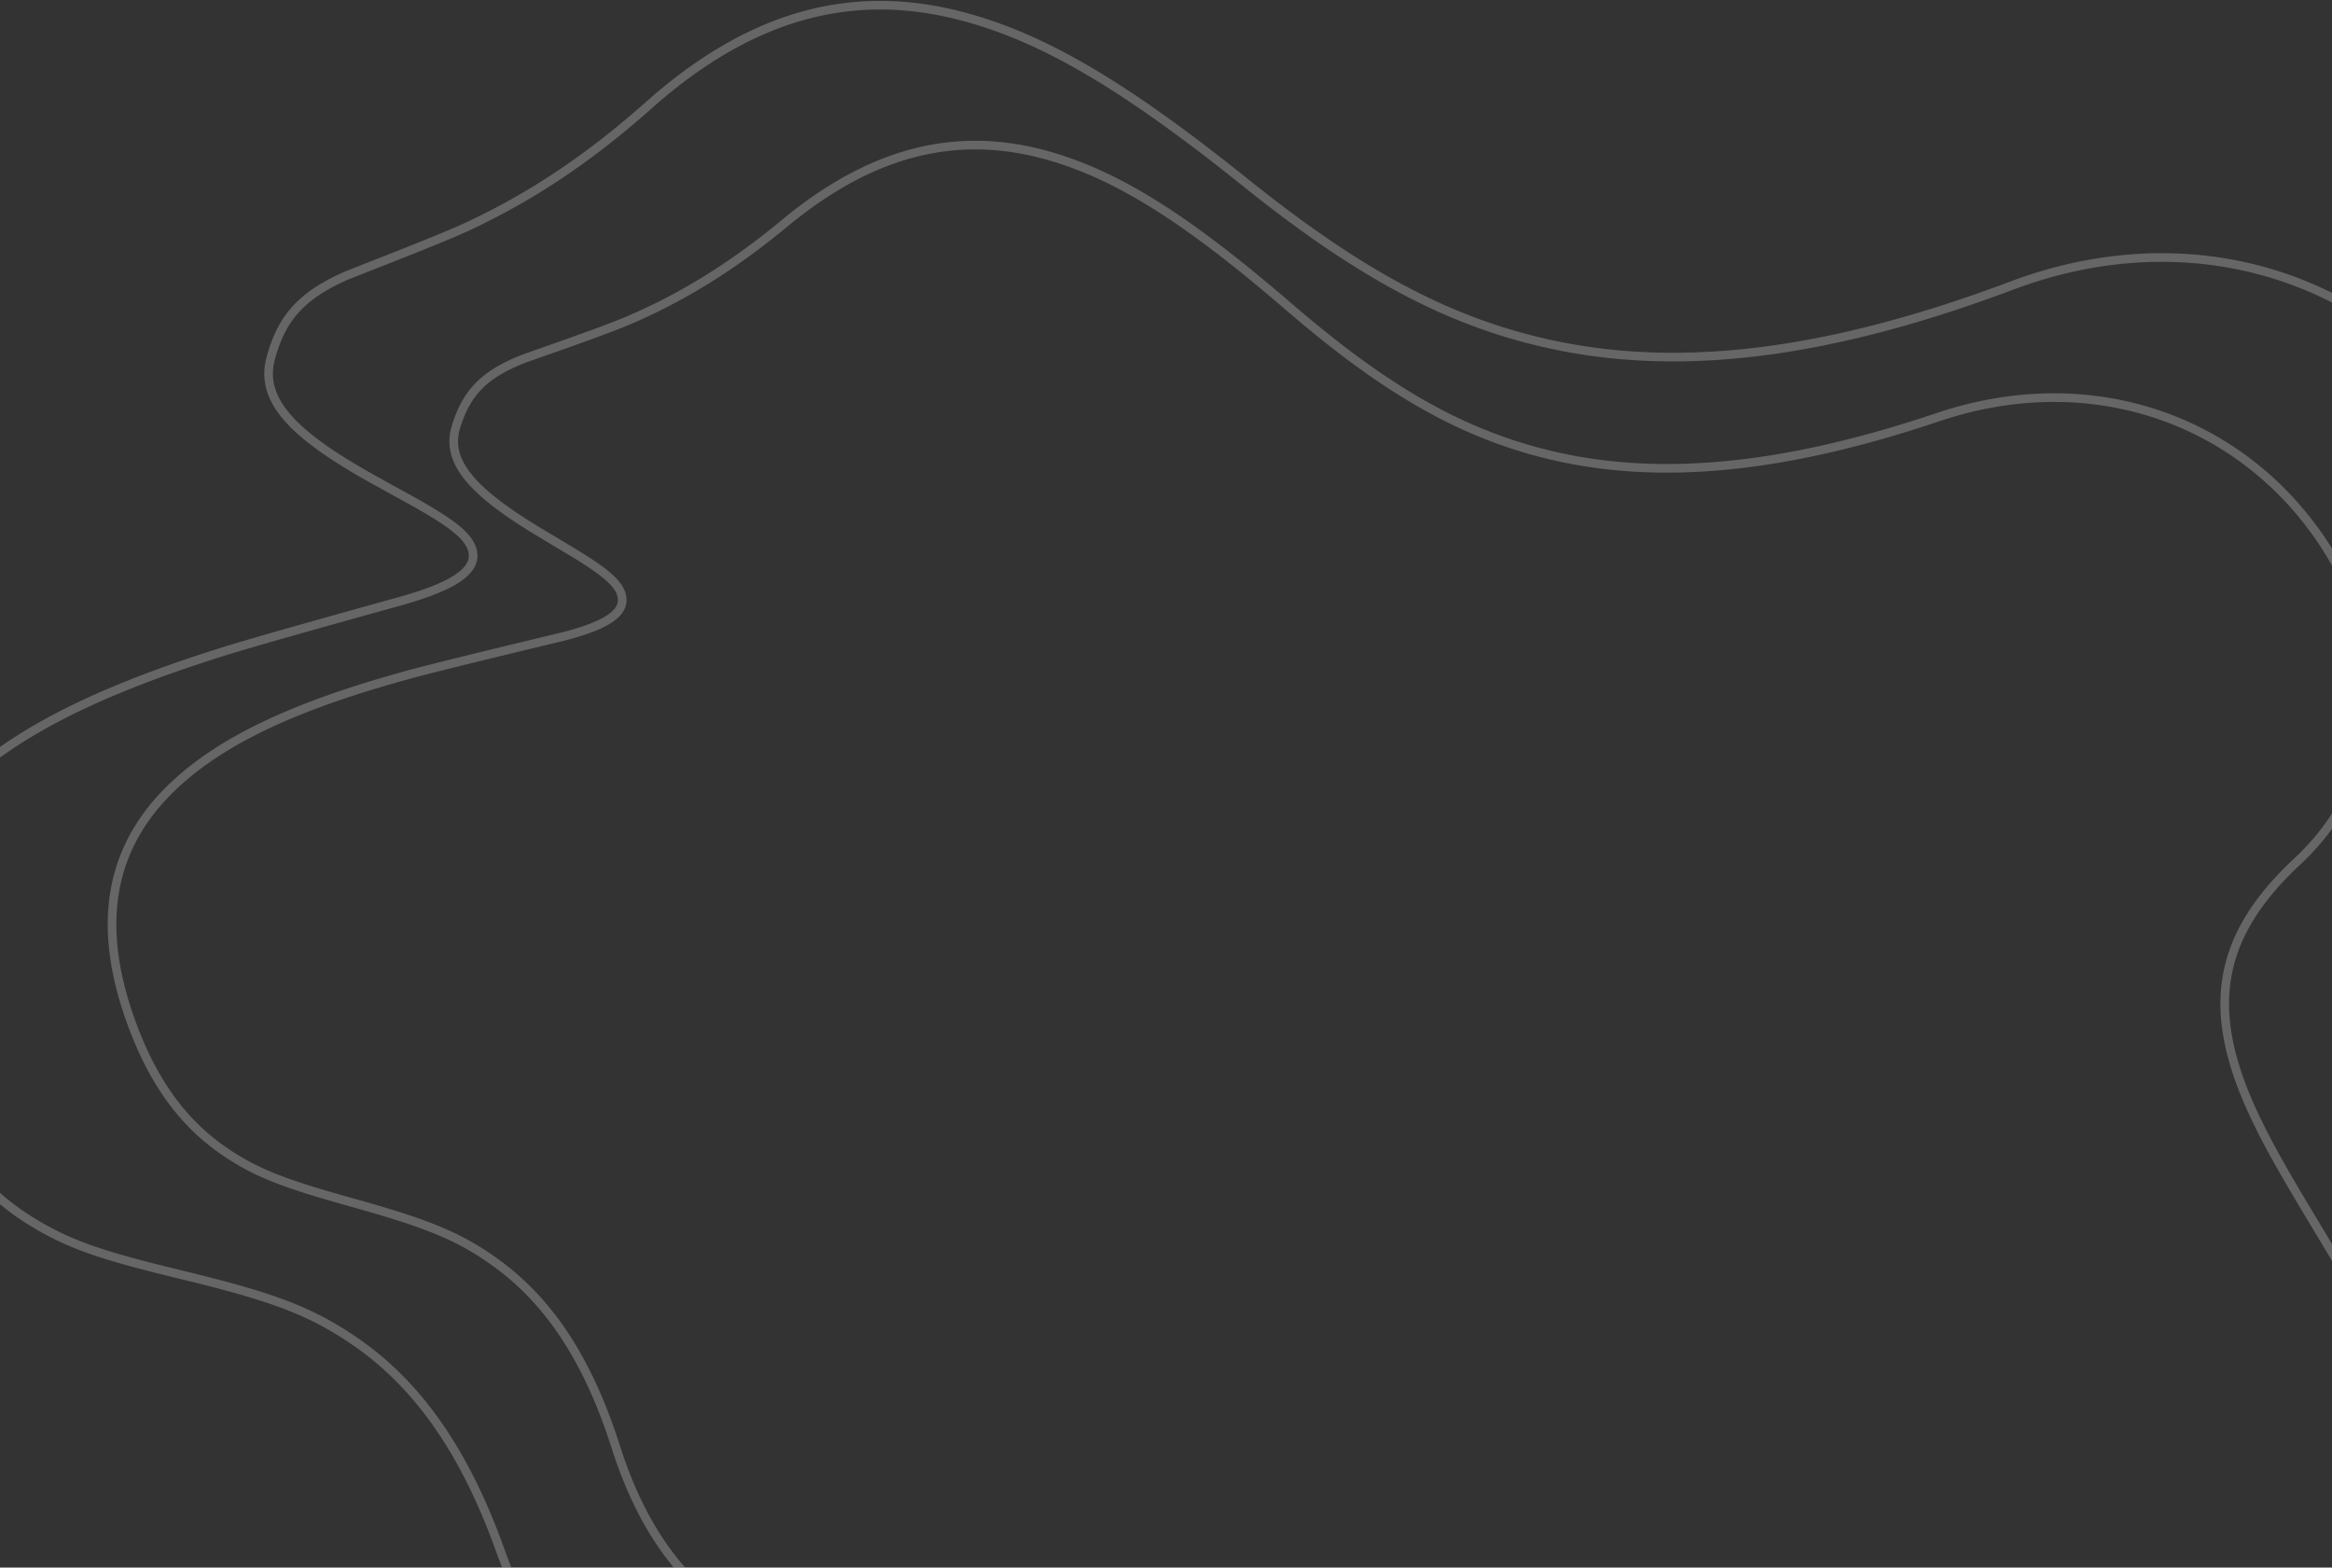 <svg xmlns="http://www.w3.org/2000/svg" width="540" height="363" viewBox="0 0 540 363">
<rect x="0" y="0" width="540" height="363" fill="#333333" stroke="none"/>
<g fill="none" fill-rule="evenodd" stroke="#FFF" stroke-width="2" opacity=".25">
<path d="M93.776 138.908c-.646.189-31.752 8.756-41.61 11.83-28.857 9-49.113 18.798-62.43 32.062-16.595 16.53-20.695 37.483-10.09 64.432 6.667 16.942 15.553 28.044 27.244 35.366 8.91 5.58 16.65 8.131 34.92 12.55 20.647 4.994 29.829 8.183 40.534 15.567 14.191 9.79 25.174 25.032 33.495 48.283 9.674 27.03 24.758 42.727 46.2 50.643 9.106 3.362 19.35 5.354 31.675 6.403 9.227.786 15.595.954 34.944 1.156 21.158.222 32.072.71 44.45 2.427 16.24 2.253 30.177 6.448 42.74 13.352 12.042 6.618 23.052 13.464 34.844 21.481 2.828 1.923 33.016 23.306 41.44 28.635 27.969 17.695 53.755 25.683 94.313 26.656 42.26 1.014 80.64-13.716 105.677-40.068 25.935-27.298 35.434-64.602 24.932-105.319-5.126-19.873-13.483-38.188-25.867-58.828-2.62-4.366-5.392-8.8-8.717-13.979a5066.25 5066.25 0 0 0-8.537-13.174c-7.045-10.884-11.183-17.681-14.738-24.504-14.445-27.727-13.11-48.09 8.884-70.04 24.876-24.826 24.166-61.844 1.301-90.785-23.65-29.934-63.397-42.007-103.522-26.924C423.9 81.902 390.261 86.047 360.863 80.1c-24.902-5.036-46.12-16.697-72.393-37.768C260.925 20.24 241.316 8.275 221.313 3.39c-24.582-6.004-47.677.177-71.067 20.964-14.212 12.63-27.573 21.334-41.622 27.933-7.305 3.43-26.878 10.837-28.87 11.739-9.715 4.398-14.502 9.367-17.071 18.976-2.514 9.4 4.775 17.168 21.667 26.84 2.48 1.42 10.706 5.932 11.33 6.282 8.971 5.024 12.963 8.072 13.752 11.463 1.02 4.384-3.924 7.899-15.656 11.321z"/>
<path d="M130.248 147.437c-.558.142-27.252 6.501-35.719 8.82-24.778 6.79-42.269 14.51-53.96 25.37-14.554 13.521-18.647 31.15-10.45 54.323 5.154 14.573 12.359 24.25 22.053 30.804 7.39 4.996 13.885 7.392 29.268 11.687 17.422 4.865 25.145 7.853 34.045 14.464 11.8 8.765 20.702 22.076 27.095 42.12 7.409 23.227 19.735 36.987 37.686 44.337 7.627 3.123 16.264 5.119 26.697 6.375 7.816.942 13.223 1.274 29.66 2.02 17.986.818 27.254 1.557 37.735 3.386 13.754 2.401 25.494 6.388 35.987 12.641 10.043 5.986 19.202 12.136 28.99 19.304 2.354 1.724 27.38 20.8 34.379 25.578 23.229 15.86 44.887 23.407 79.308 25.438 35.853 2.116 68.875-9.253 90.909-30.883 22.82-22.403 31.986-53.784 24.277-88.664-3.764-17.032-10.32-32.84-20.228-50.744-2.097-3.788-4.321-7.64-6.994-12.141a4312.282 4312.282 0 0 0-6.866-11.455c-5.67-9.468-8.988-15.374-11.81-21.287-11.481-24.055-9.734-41.399 9.665-59.454 21.823-20.313 22.317-51.723 3.78-76.95C516.577 96.424 483.213 85 448.72 96.612c-36.161 12.171-64.908 14.698-89.752 8.762-21.047-5.028-38.758-15.584-60.483-34.294-22.744-19.588-39.045-30.334-55.877-35.074-20.67-5.82-40.436-1.264-60.9 15.684-12.466 10.325-24.095 17.336-36.246 22.534-6.319 2.703-23.179 8.419-24.892 9.124-8.35 3.434-12.534 7.485-14.99 15.532-2.386 7.824 3.543 14.603 17.559 23.292 2.065 1.28 8.923 5.361 9.445 5.679 7.522 4.564 10.836 7.285 11.418 10.253.76 3.874-3.606 6.753-13.754 9.333z"/>
</g>
</svg>
